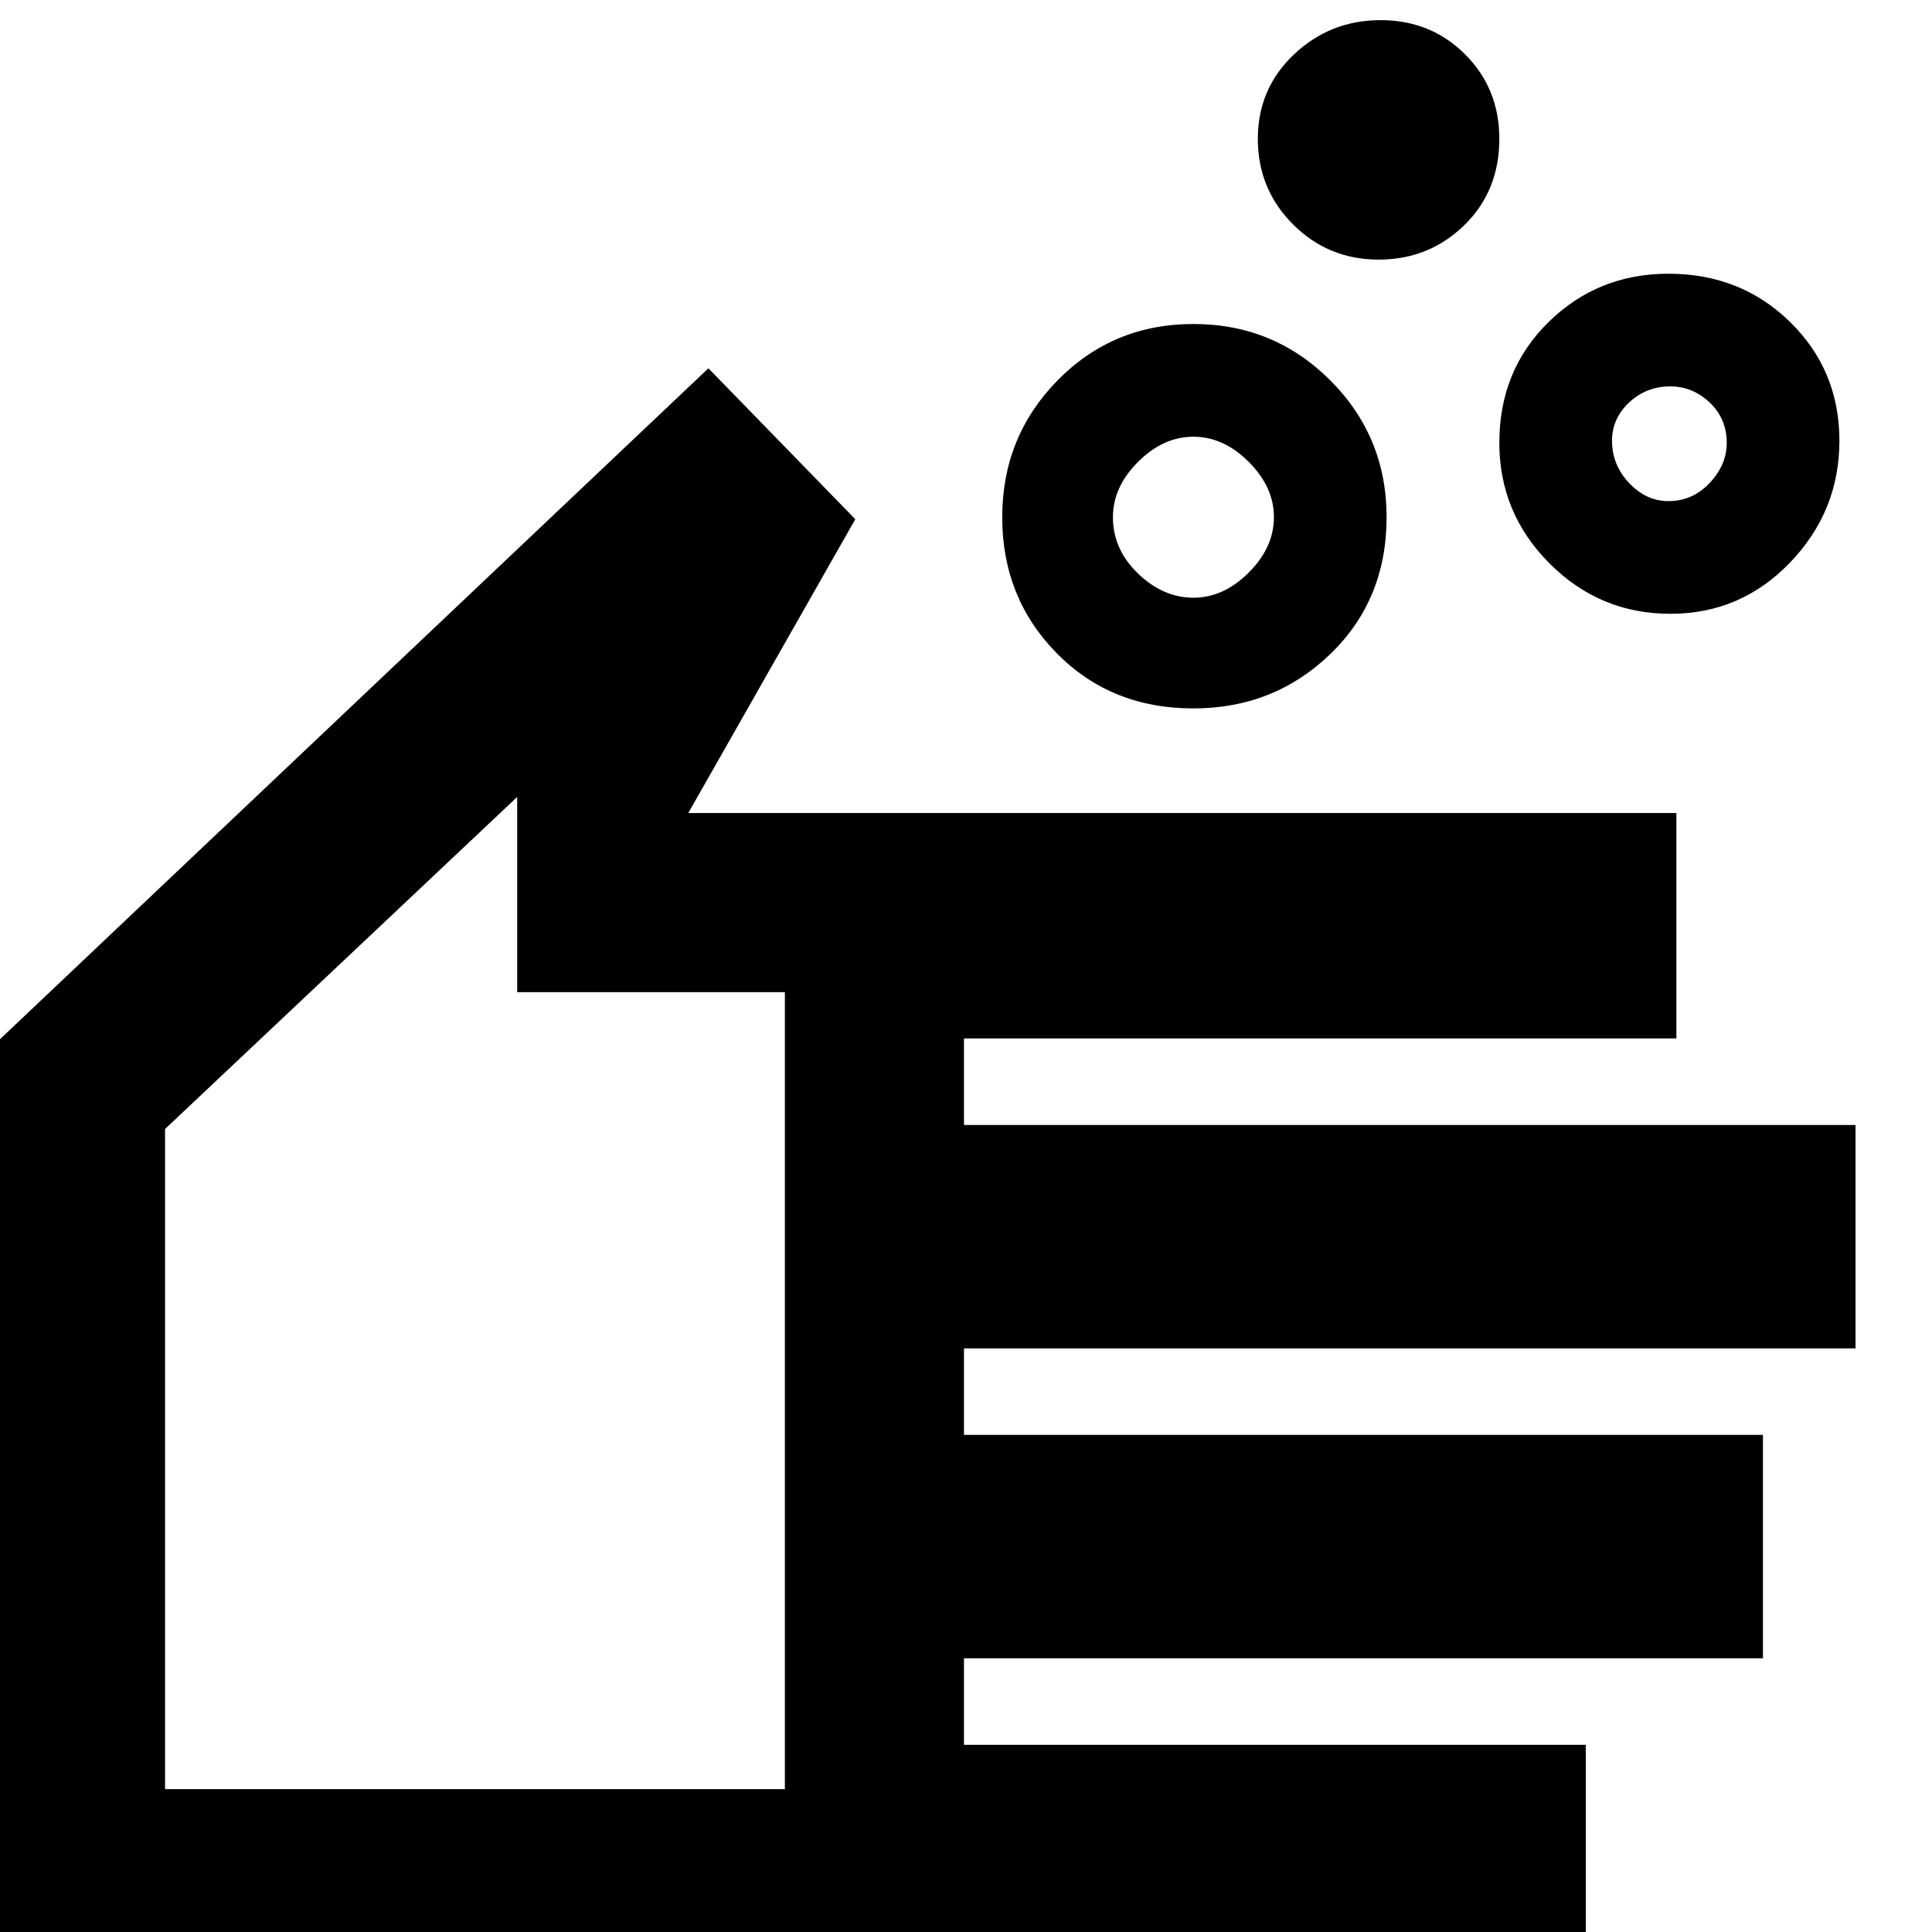 <svg xmlns="http://www.w3.org/2000/svg" height="40" width="40"><path d="M24.708 12.375Q25.333 12.375 25.854 11.854Q26.375 11.333 26.375 10.708Q26.375 10.083 25.854 9.563Q25.333 9.042 24.708 9.042Q24.083 9.042 23.562 9.563Q23.042 10.083 23.042 10.708Q23.042 11.375 23.562 11.875Q24.083 12.375 24.708 12.375ZM24.708 14.667Q23 14.667 21.875 13.521Q20.75 12.375 20.75 10.708Q20.75 9.042 21.896 7.875Q23.042 6.708 24.708 6.708Q26.375 6.708 27.542 7.875Q28.708 9.042 28.708 10.708Q28.708 12.417 27.542 13.542Q26.375 14.667 24.708 14.667ZM34.542 10.375Q35.042 10.375 35.396 10Q35.75 9.625 35.75 9.167Q35.75 8.667 35.396 8.333Q35.042 8 34.583 8Q34.083 8 33.729 8.333Q33.375 8.667 33.375 9.125Q33.375 9.625 33.729 10Q34.083 10.375 34.542 10.375ZM34.583 12.708Q33.125 12.708 32.083 11.667Q31.042 10.625 31.042 9.167Q31.042 7.667 32.062 6.667Q33.083 5.667 34.542 5.667Q36.042 5.667 37.062 6.667Q38.083 7.667 38.083 9.125Q38.083 10.583 37.062 11.646Q36.042 12.708 34.583 12.708ZM28.542 5.375Q27.5 5.375 26.771 4.646Q26.042 3.917 26.042 2.875Q26.042 1.833 26.792 1.125Q27.542 0.417 28.583 0.417Q29.625 0.417 30.333 1.125Q31.042 1.833 31.042 2.875Q31.042 3.958 30.312 4.667Q29.583 5.375 28.542 5.375ZM-0.292 40.792V21.792L14.667 7.625L17.708 10.75L14.25 16.833H34.708V21.5H19.958V23.292H38.417V27.917H19.958V29.708H36.5V34.333H19.958V36.125H32.833V40.792ZM3.417 37.042H16.25V20.542H10.708V16.5L3.417 23.375ZM9.875 26.792Z"/></svg>